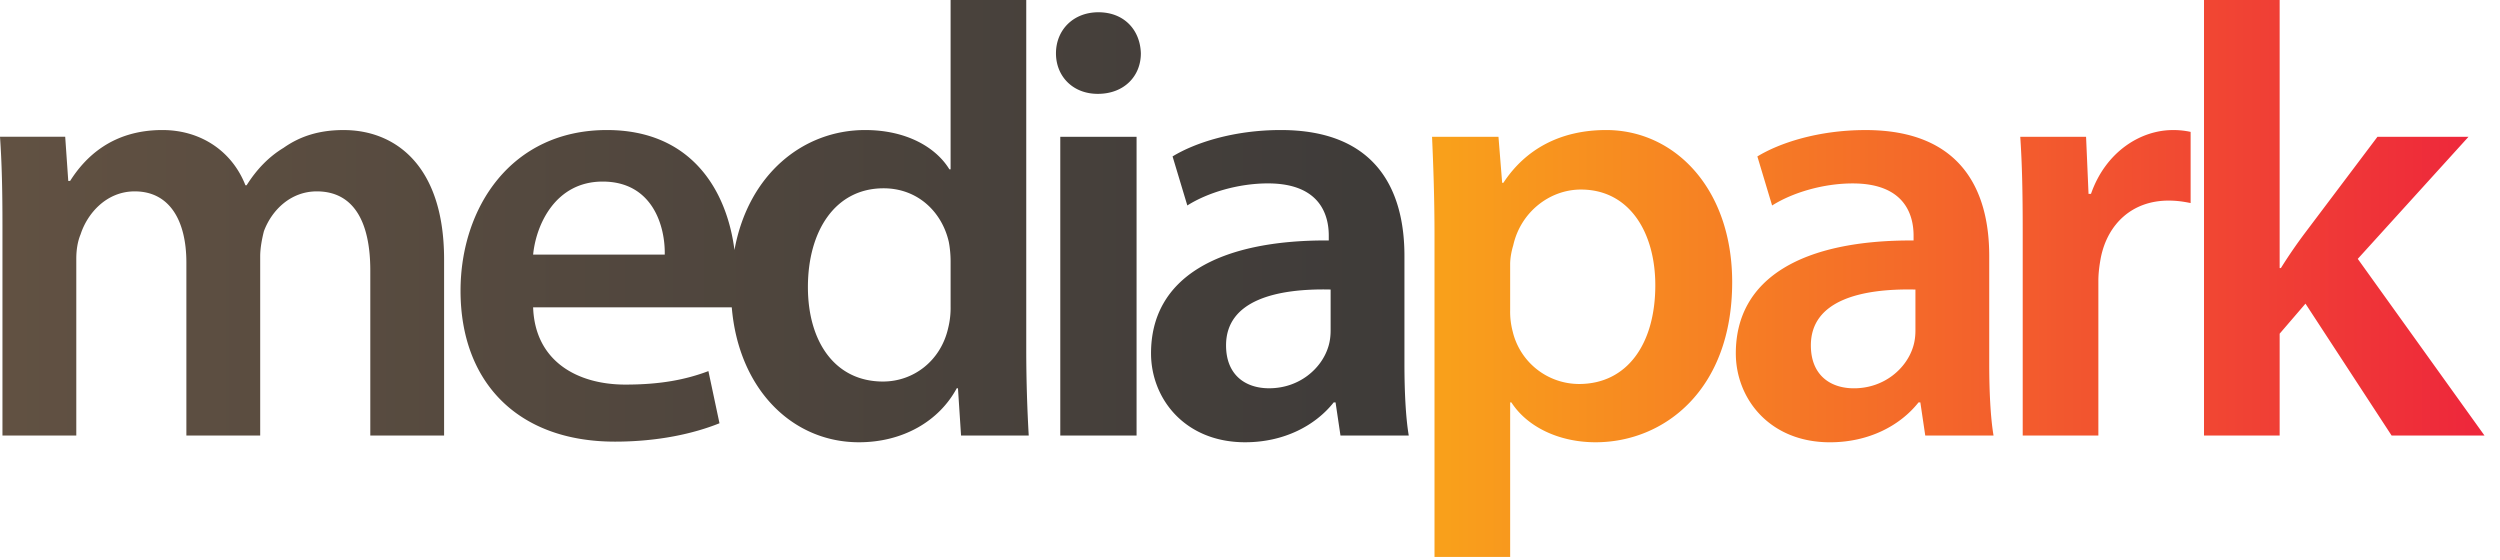 <svg xmlns="http://www.w3.org/2000/svg" viewBox="0 0 116 26">
  <defs>
    <linearGradient id="aa" x1="0" y1="0.631" y2="0.631">
      <stop offset="0" stop-color="#615142"/>
      <stop offset="1" stop-color="#3E3B39"/>
    </linearGradient>
    <linearGradient id="bb" x1="0.016" x2="0.983" y1="0.552" y2="0.552">
      <stop offset="0" stop-color="#F9A01B"/>
      <stop offset="1" stop-color="#EE283B"/>
    </linearGradient>
  </defs>
  <g fill="none" fill-rule="evenodd">
    <path fill="url(#aa)" d="M15.953 6.034c-1.141 0-2.026.284-2.796.826-.657.398-1.228.967-1.713 1.735h-.057c-.6-1.537-2.026-2.561-3.852-2.561-2.341 0-3.597 1.28-4.282 2.362h-.086l-.142-2.05H0c.086 1.197.114 2.534.114 4.128v9.734H3.54v-8.197c0-.398.057-.797.2-1.138.313-.969 1.198-1.993 2.511-1.993 1.627 0 2.397 1.367 2.397 3.302v8.026h3.425v-8.31c0-.4.086-.826.172-1.168.37-.996 1.255-1.85 2.454-1.85 1.684 0 2.483 1.367 2.483 3.671v7.657h3.424V12.04c0-4.44-2.34-6.005-4.652-6.005zM47.618 0h-3.51v7.856h-.057c-.628-1.025-1.998-1.822-3.91-1.822-2.87 0-5.42 2.045-6.062 5.566-.35-2.744-1.98-5.566-5.918-5.566-4.452 0-6.792 3.614-6.792 7.457 0 4.24 2.654 7.001 7.163 7.001 1.998 0 3.653-.37 4.852-.853l-.514-2.42c-1.056.399-2.226.626-3.853.626-2.226 0-4.195-1.081-4.28-3.586h9.217c.317 3.803 2.81 6.262 5.901 6.262 2.027 0 3.71-.968 4.538-2.505h.057l.143 2.192h3.14a70.629 70.629 0 01-.115-3.9V0zm-3.51 14.202a3.9 3.9 0 01-.114 1.025c-.343 1.509-1.598 2.476-3.025 2.476-2.227 0-3.482-1.85-3.482-4.383 0-2.59 1.255-4.583 3.51-4.583 1.598 0 2.711 1.11 3.025 2.477.057.284.086.626.086.91v2.078zm-19.371-2.39c.142-1.423 1.055-3.387 3.225-3.387 2.34 0 2.91 2.106 2.882 3.387h-6.107zM50.967.569c-1.171 0-1.97.826-1.97 1.907 0 1.053.77 1.879 1.94 1.879 1.228 0 1.999-.826 1.999-1.879-.03-1.081-.771-1.907-1.97-1.907zm-1.77 19.639h3.54V6.347h-3.54v13.86zm15.969-8.34c0-3.017-1.284-5.834-5.737-5.834-2.197 0-3.995.598-5.022 1.224l.685 2.276c.941-.597 2.368-1.024 3.739-1.024 2.454 0 2.824 1.509 2.824 2.42v.227c-5.136-.029-8.247 1.736-8.247 5.237 0 2.106 1.57 4.127 4.366 4.127 1.798 0 3.253-.769 4.11-1.85h.086l.228 1.537h3.168c-.143-.854-.2-2.078-.2-3.33v-5.01zm-3.425 3.473c0 .228-.028.512-.114.769-.314.995-1.341 1.906-2.74 1.906-1.113 0-1.998-.626-1.998-1.992 0-2.106 2.37-2.647 4.852-2.59v1.907z"/>
    <path fill="url(#bb)" d="M73.268 17.817a3.172 3.172 0 01-3.082-2.447 3.585 3.585 0 01-.115-.968v-2.135c0-.284.057-.598.143-.882.342-1.537 1.684-2.59 3.14-2.59 2.254 0 3.452 1.992 3.452 4.44 0 2.732-1.313 4.582-3.538 4.582m1.255-11.783c-2.112 0-3.739.882-4.766 2.448H69.7l-.171-2.135h-3.082c.057 1.309.114 2.789.114 4.611v14.885h3.51v-7.172h.057c.714 1.11 2.17 1.85 3.91 1.85 3.168 0 6.335-2.42 6.335-7.429 0-4.326-2.653-7.058-5.85-7.058zM92.3 11.87c0-3.018-1.284-5.835-5.736-5.835-2.198 0-3.995.598-5.022 1.224l.684 2.276c.942-.597 2.369-1.024 3.739-1.024 2.454 0 2.825 1.509 2.825 2.42v.227c-5.137-.029-8.248 1.736-8.248 5.237 0 2.106 1.57 4.127 4.367 4.127 1.798 0 3.253-.769 4.11-1.85h.085l.228 1.537H92.5c-.143-.854-.2-2.078-.2-3.33v-5.01zm-3.424 3.472c0 .228-.028.512-.114.769-.315.995-1.342 1.906-2.74 1.906-1.113 0-1.998-.626-1.998-1.992 0-2.106 2.369-2.647 4.852-2.59v1.907zm8.146-6.347h-.114l-.114-2.647H93.74c.086 1.252.114 2.59.114 4.468v9.393h3.51v-7.172c0-.4.057-.769.114-1.082.315-1.565 1.456-2.647 3.14-2.647.428 0 .741.057 1.027.114V6.12a3.706 3.706 0 00-.827-.085c-1.484 0-3.111.996-3.796 2.96zm12.378 3.017l5.138-5.664h-4.224l-3.368 4.469a23.08 23.08 0 00-1.113 1.622h-.057V0h-3.51v20.208h3.51v-4.725l1.198-1.394 3.996 6.119h4.31l-5.88-8.197z"/>
  </g>
</svg>
